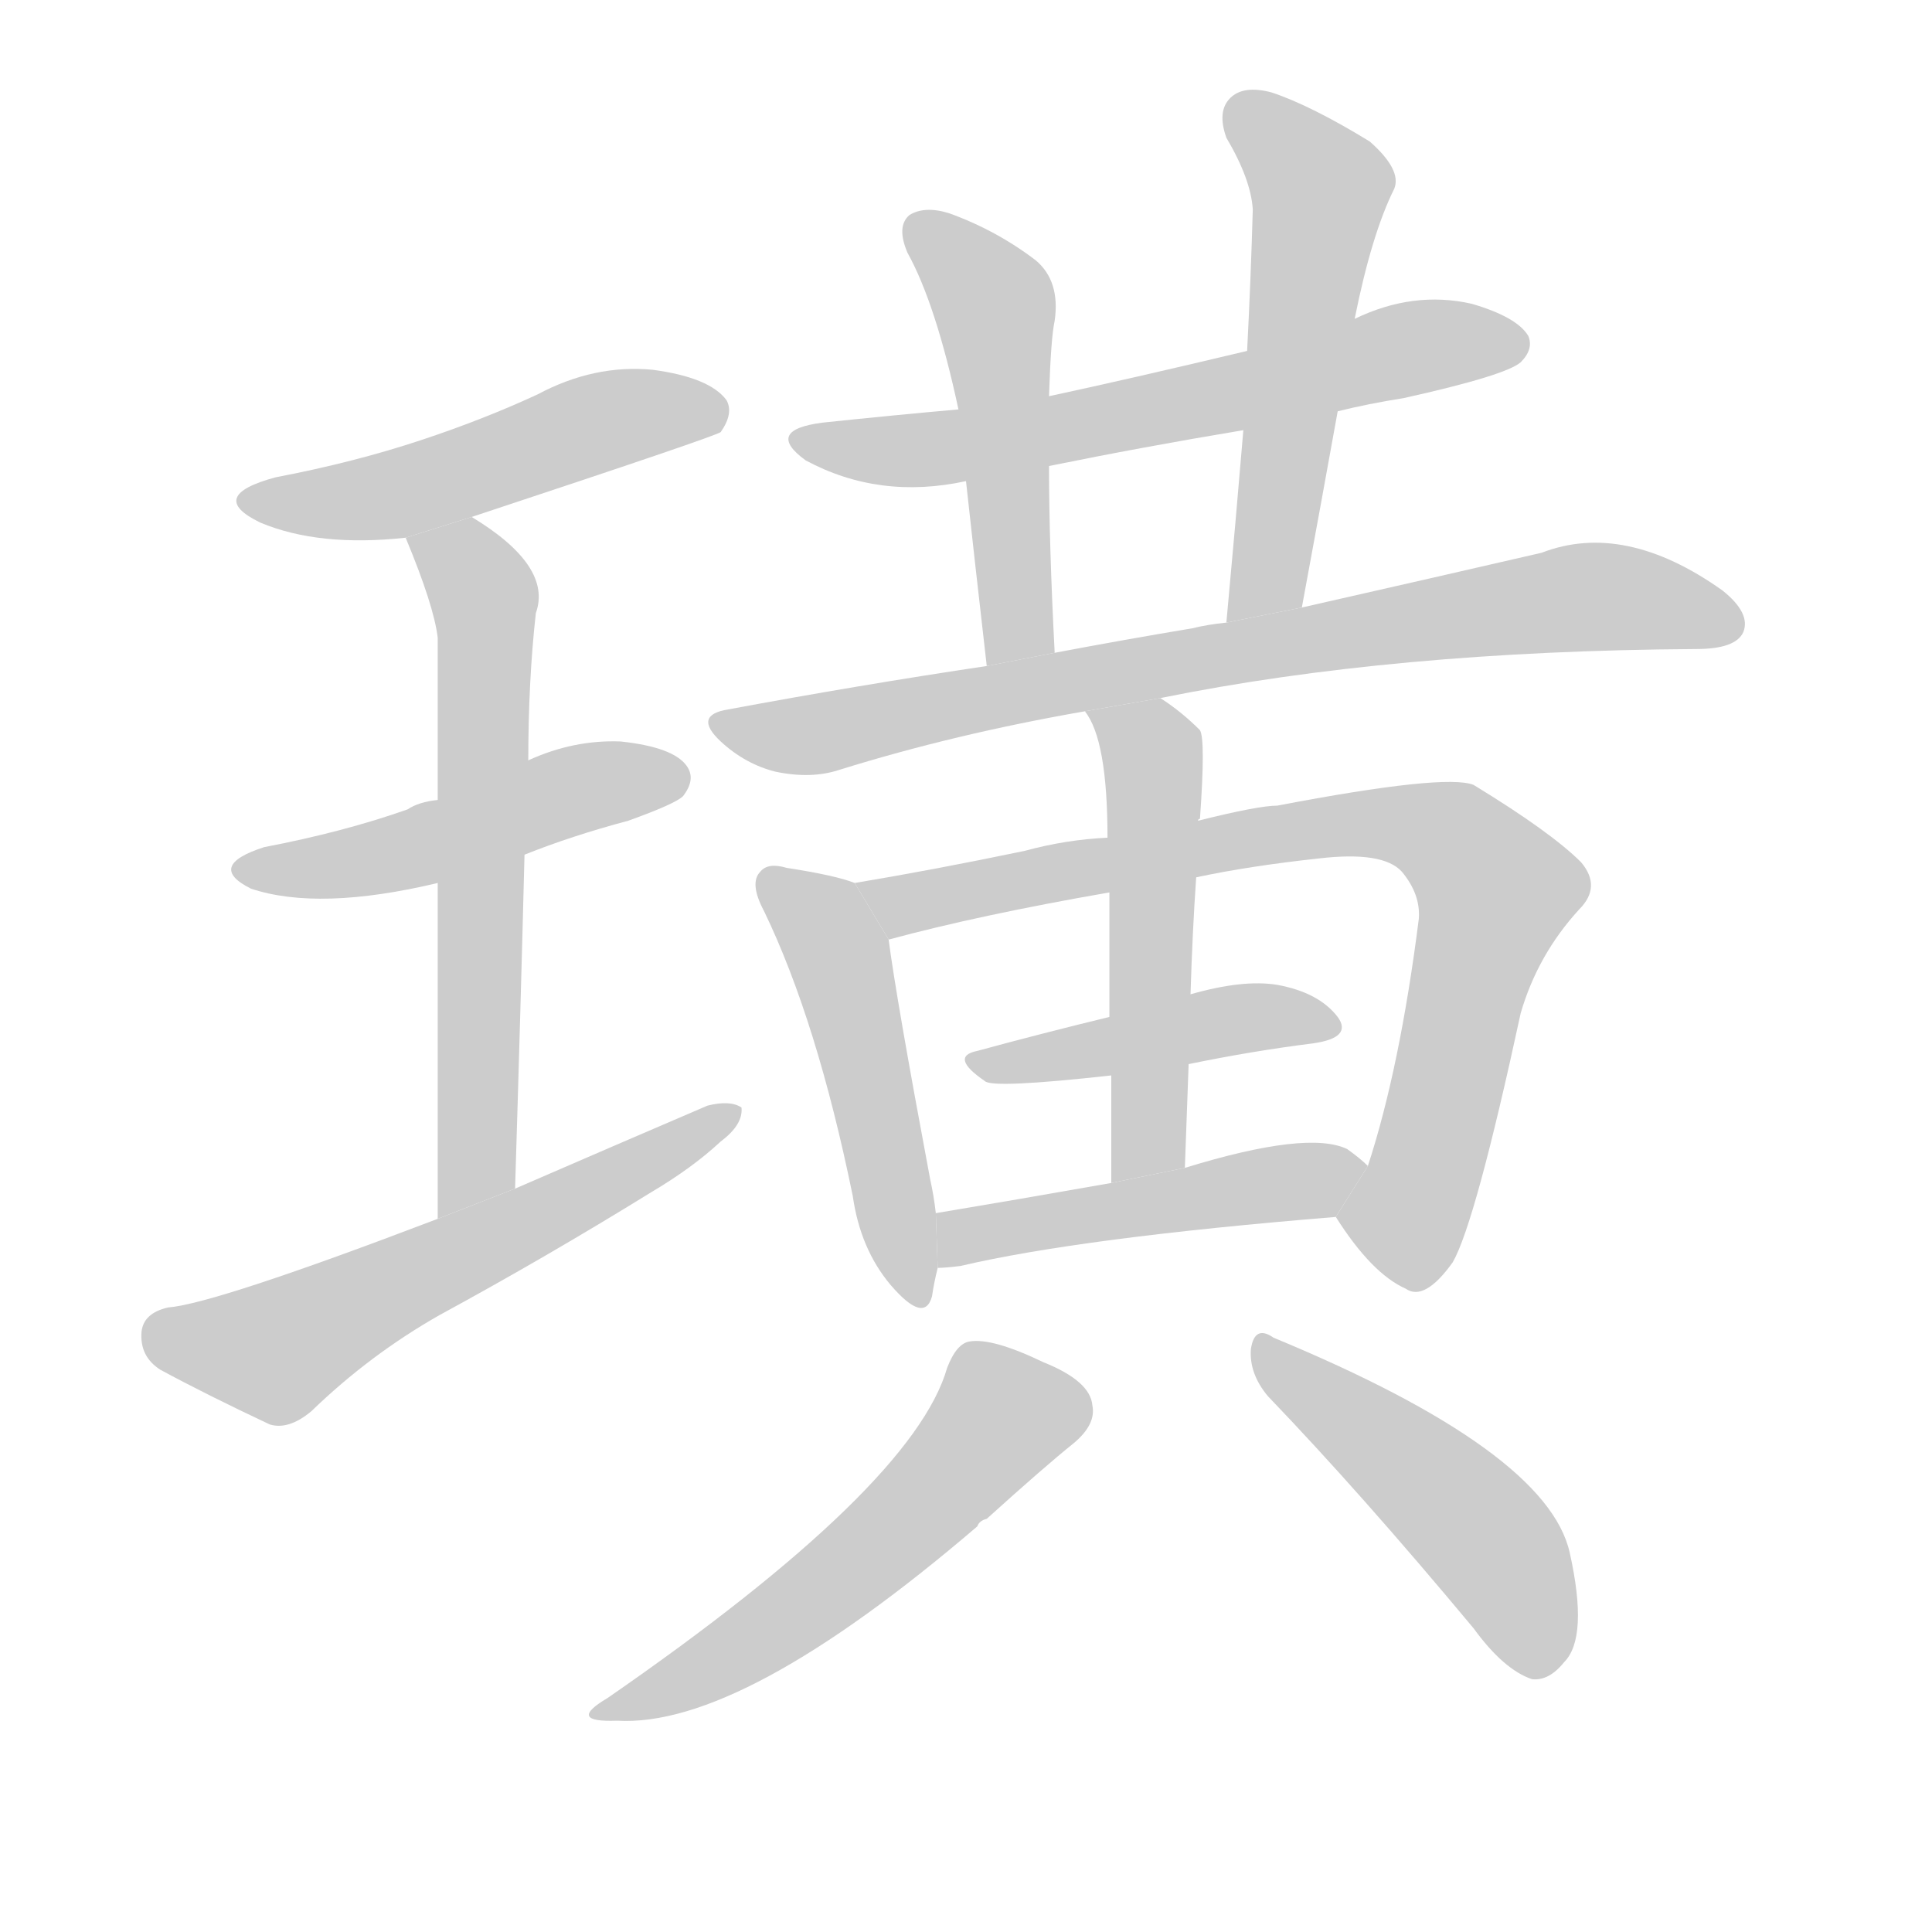 <!--
AnimCJK 2016-2018 Copyright Francois Mizessyn - https://github.com/parsimonhi/animCJK
Derived from:
    MakeMeAHanzi project - https://github.com/skishore/makemeahanzi
    Arphic PL KaitiM GB - https://apps.ubuntu.com/cat/applications/precise/fonts-arphic-gkai00mp/
    Arphic PL UKai - https://apps.ubuntu.com/cat/applications/fonts-arphic-ukai/
You can redistribute and/or modify this file under the terms of the Arphic Public License
as published by Arphic Technology Co., Ltd.
You should have received a copy of this license (the directory "APL") along with this file;
if not, see http://ftp.gnu.org/non-gnu/chinese-fonts-truetype/LICENSE.
-->
<svg id="z29852" class="acjk" version="1.1" viewBox="0 0 1024 1024" xmlns="http://www.w3.org/2000/svg" xmlns:xlink="http://www.w3.org/1999/xlink">
<style>
<![CDATA[
@keyframes z29852k {
	from {
		stroke:#c00;
		stroke-dashoffset:3334;
	}
	75% {
		stroke:#c00;
		stroke-dashoffset:0;
	}
	to {
		stroke:#000;
	}
}
#z29852 path[clip-path] {
	animation:z29852k 1s linear both;
	stroke-dasharray:3334;
	stroke-width:128;
	stroke-linecap:round;
	fill:none;
}
#z29852 path[clip-path="url(#z29852c1)"] {animation-delay:1s;}
#z29852 path[clip-path="url(#z29852c2)"] {animation-delay:2s;}
#z29852 path[clip-path="url(#z29852c3)"] {animation-delay:3s;}
#z29852 path[clip-path="url(#z29852c4)"] {animation-delay:4s;}
#z29852 path[clip-path="url(#z29852c5)"] {animation-delay:5s;}
#z29852 path[clip-path="url(#z29852c6)"] {animation-delay:6s;}
#z29852 path[clip-path="url(#z29852c7)"] {animation-delay:7s;}
#z29852 path[clip-path="url(#z29852c8)"] {animation-delay:8s;}
#z29852 path[clip-path="url(#z29852c9)"] {animation-delay:9s;}
#z29852 path[clip-path="url(#z29852c10)"] {animation-delay:10s;}
#z29852 path[clip-path="url(#z29852c11)"] {animation-delay:11s;}
#z29852 path[clip-path="url(#z29852c12)"] {animation-delay:12s;}
#z29852 path[clip-path="url(#z29852c13)"] {animation-delay:13s;}
#z29852 path[clip-path="url(#z29852c14)"] {animation-delay:14s;}
#z29852 path[clip-path="url(#z29852c15)"] {animation-delay:15s;}
#z29852 path {fill:#ccc;}
]]>
</style>
<path id="z29852d1" d="M250 274Q380 231 382 229Q389 219 385 212Q376 200 346 196Q315 193 285 209Q257 222 224 233Q188 245 146 253Q109 263 138 277Q169 290 215 285L250 274 Z"/>
<path id="z29852d2" d="M278 453Q303 443 333 435Q358 426 362 422Q369 413 364 406Q357 396 329 393Q304 392 280 403L232 424Q222 425 216 429Q182 441 140 449Q109 459 133 471Q169 483 232 468L278 453 Z"/>
<path id="z29852d3" d="M273 630Q276 533 278 453L280 403Q280 361 284 325Q293 300 250 274L215 285Q230 321 232 338Q232 380 232 424L232 468Q232 537 232 646L273 630 Z"/>
<path id="z29852d4" d="M232 646Q114 691 89 693Q76 696 75 706Q74 719 85 726Q109 739 143 755Q153 758 165 748Q196 718 233 697Q290 666 345 632Q367 619 382 605Q394 596 393 587Q387 583 375 586Q326 607 273 630L232 646 Z"/>
<path id="z29852d5" d="M709 218Q725 214 744 211Q798 199 806 192Q813 185 810 178Q804 168 780 161Q749 154 718 169L661 186Q598 201 556 210L508 217Q474 220 436 224Q405 228 427 244Q466 265 512 255L556 247Q605 237 659 228L709 218 Z"/>
<path id="z29852d6" d="M556 210Q557 179 559 170Q562 149 549 138Q528 122 503 113Q490 109 482 114Q475 120 481 134Q496 161 508 217L512 255Q516 292 523 353L559 346Q556 288 556 247L556 210 Z"/>
<path id="z29852d7" d="M690 322Q700 268 709 218L718 169Q727 124 739 100Q743 90 726 75Q695 56 674 49Q659 45 652 52Q645 59 650 73Q663 95 664 111Q663 147 661 186L659 228Q655 276 650 330L690 322 Z"/>
<path id="z29852d8" d="M615 370Q738 345 899 344Q920 344 924 335Q928 325 913 313Q861 276 817 293Q765 305 690 322L650 330Q640 331 632 333Q596 339 559 346L523 353Q456 363 386 376Q367 379 382 393Q395 405 411 409Q430 413 445 408Q506 389 575 377L615 370 Z"/>
<path id="z29852d9" d="M453 468Q443 464 417 460Q407 457 403 462Q397 468 405 483Q433 541 452 634Q456 662 472 681Q490 702 494 687Q495 680 497 672L496 643Q495 634 493 625Q475 529 471 498L453 468 Z"/>
<path id="z29852d10" d="M708 645Q727 675 745 683Q755 690 770 669Q782 648 806 537Q815 506 837 482Q849 470 838 457Q822 441 781 416Q766 410 677 427Q667 427 635 435L587 444Q565 445 543 451Q495 461 453 468L471 498Q519 485 588 473L634 465Q662 459 699 455Q733 451 743 462Q753 474 752 487Q742 566 725 618L708 645 Z"/>
<path id="z29852d11" d="M630 564Q664 557 696 553Q717 550 709 539Q699 526 677 522Q659 519 631 527L588 539Q551 548 518 557Q503 560 522 573Q526 577 589 570L630 564 Z"/>
<path id="z29852d12" d="M635 435Q635 434 636 434Q639 392 636 387Q626 377 615 370L575 377Q587 392 587 444L588 473Q588 498 588 539L589 570Q589 595 589 627L628 619Q629 591 630 564L631 527Q632 494 634 465L635 435 Z"/>
<path id="z29852d13" d="M497 672Q501 672 509 671Q573 656 708 645L725 618Q721 614 714 609Q693 599 628 619L589 627Q538 636 496 643L497 672 Z"/>
<path id="z29852d14" d="M502 725Q484 788 322 900Q300 913 327 912Q393 916 518 809Q519 806 523 805Q554 777 569 765Q581 755 579 745Q578 732 553 722Q526 709 514 711Q507 712 502 725 Z"/>
<path id="z29852d15" d="M672 740Q721 791 781 863Q797 885 812 890Q821 891 829 881Q842 868 832 823Q820 769 675 709Q665 702 663 715Q662 728 672 740 Z"/>
<defs>
	<clipPath id="z29852c1"><use xlink:href="#z29852d1"/></clipPath>
	<clipPath id="z29852c2"><use xlink:href="#z29852d2"/></clipPath>
	<clipPath id="z29852c3"><use xlink:href="#z29852d3"/></clipPath>
	<clipPath id="z29852c4"><use xlink:href="#z29852d4"/></clipPath>
	<clipPath id="z29852c5"><use xlink:href="#z29852d5"/></clipPath>
	<clipPath id="z29852c6"><use xlink:href="#z29852d6"/></clipPath>
	<clipPath id="z29852c7"><use xlink:href="#z29852d7"/></clipPath>
	<clipPath id="z29852c8"><use xlink:href="#z29852d8"/></clipPath>
	<clipPath id="z29852c9"><use xlink:href="#z29852d9"/></clipPath>
	<clipPath id="z29852c10"><use xlink:href="#z29852d10"/></clipPath>
	<clipPath id="z29852c11"><use xlink:href="#z29852d11"/></clipPath>
	<clipPath id="z29852c12"><use xlink:href="#z29852d12"/></clipPath>
	<clipPath id="z29852c13"><use xlink:href="#z29852d13"/></clipPath>
	<clipPath id="z29852c14"><use xlink:href="#z29852d14"/></clipPath>
	<clipPath id="z29852c15"><use xlink:href="#z29852d15"/></clipPath>
</defs>
<path pathLength="3333" clip-path="url(#z29852c1)" d="M133 265L380 215"/>
<path pathLength="3333" clip-path="url(#z29852c2)" d="M126 460L359 410"/>
<path pathLength="3333" clip-path="url(#z29852c3)" d="M222 290L258 323L252 630L237 636"/>
<path pathLength="3333" clip-path="url(#z29852c4)" d="M81 707L146 717L388 593"/>
<path pathLength="3333" clip-path="url(#z29852c5)" d="M427 231L507 236L804 180"/>
<path pathLength="3333" clip-path="url(#z29852c6)" d="M485 118L528 163L533 350"/>
<path pathLength="3333" clip-path="url(#z29852c7)" d="M656 58L701 104L661 327"/>
<path pathLength="3333" clip-path="url(#z29852c8)" d="M386 387L843 316L921 328"/>
<path pathLength="3333" clip-path="url(#z29852c9)" d="M408 469L445 507L484 688"/>
<path pathLength="3333" clip-path="url(#z29852c10)" d="M461 470L772 446L796 482L741 679"/>
<path pathLength="3333" clip-path="url(#z29852c11)" d="M521 564L703 540"/>
<path pathLength="3333" clip-path="url(#z29852c12)" d="M584 380L611 408L608 622"/>
<path pathLength="3333" clip-path="url(#z29852c13)" d="M500 664L718 624"/>
<path pathLength="3333" clip-path="url(#z29852c14)" d="M575 744L528 749L423 853L321 905"/>
<path pathLength="3333" clip-path="url(#z29852c15)" d="M670 713L787 814L819 884"/>
</svg>